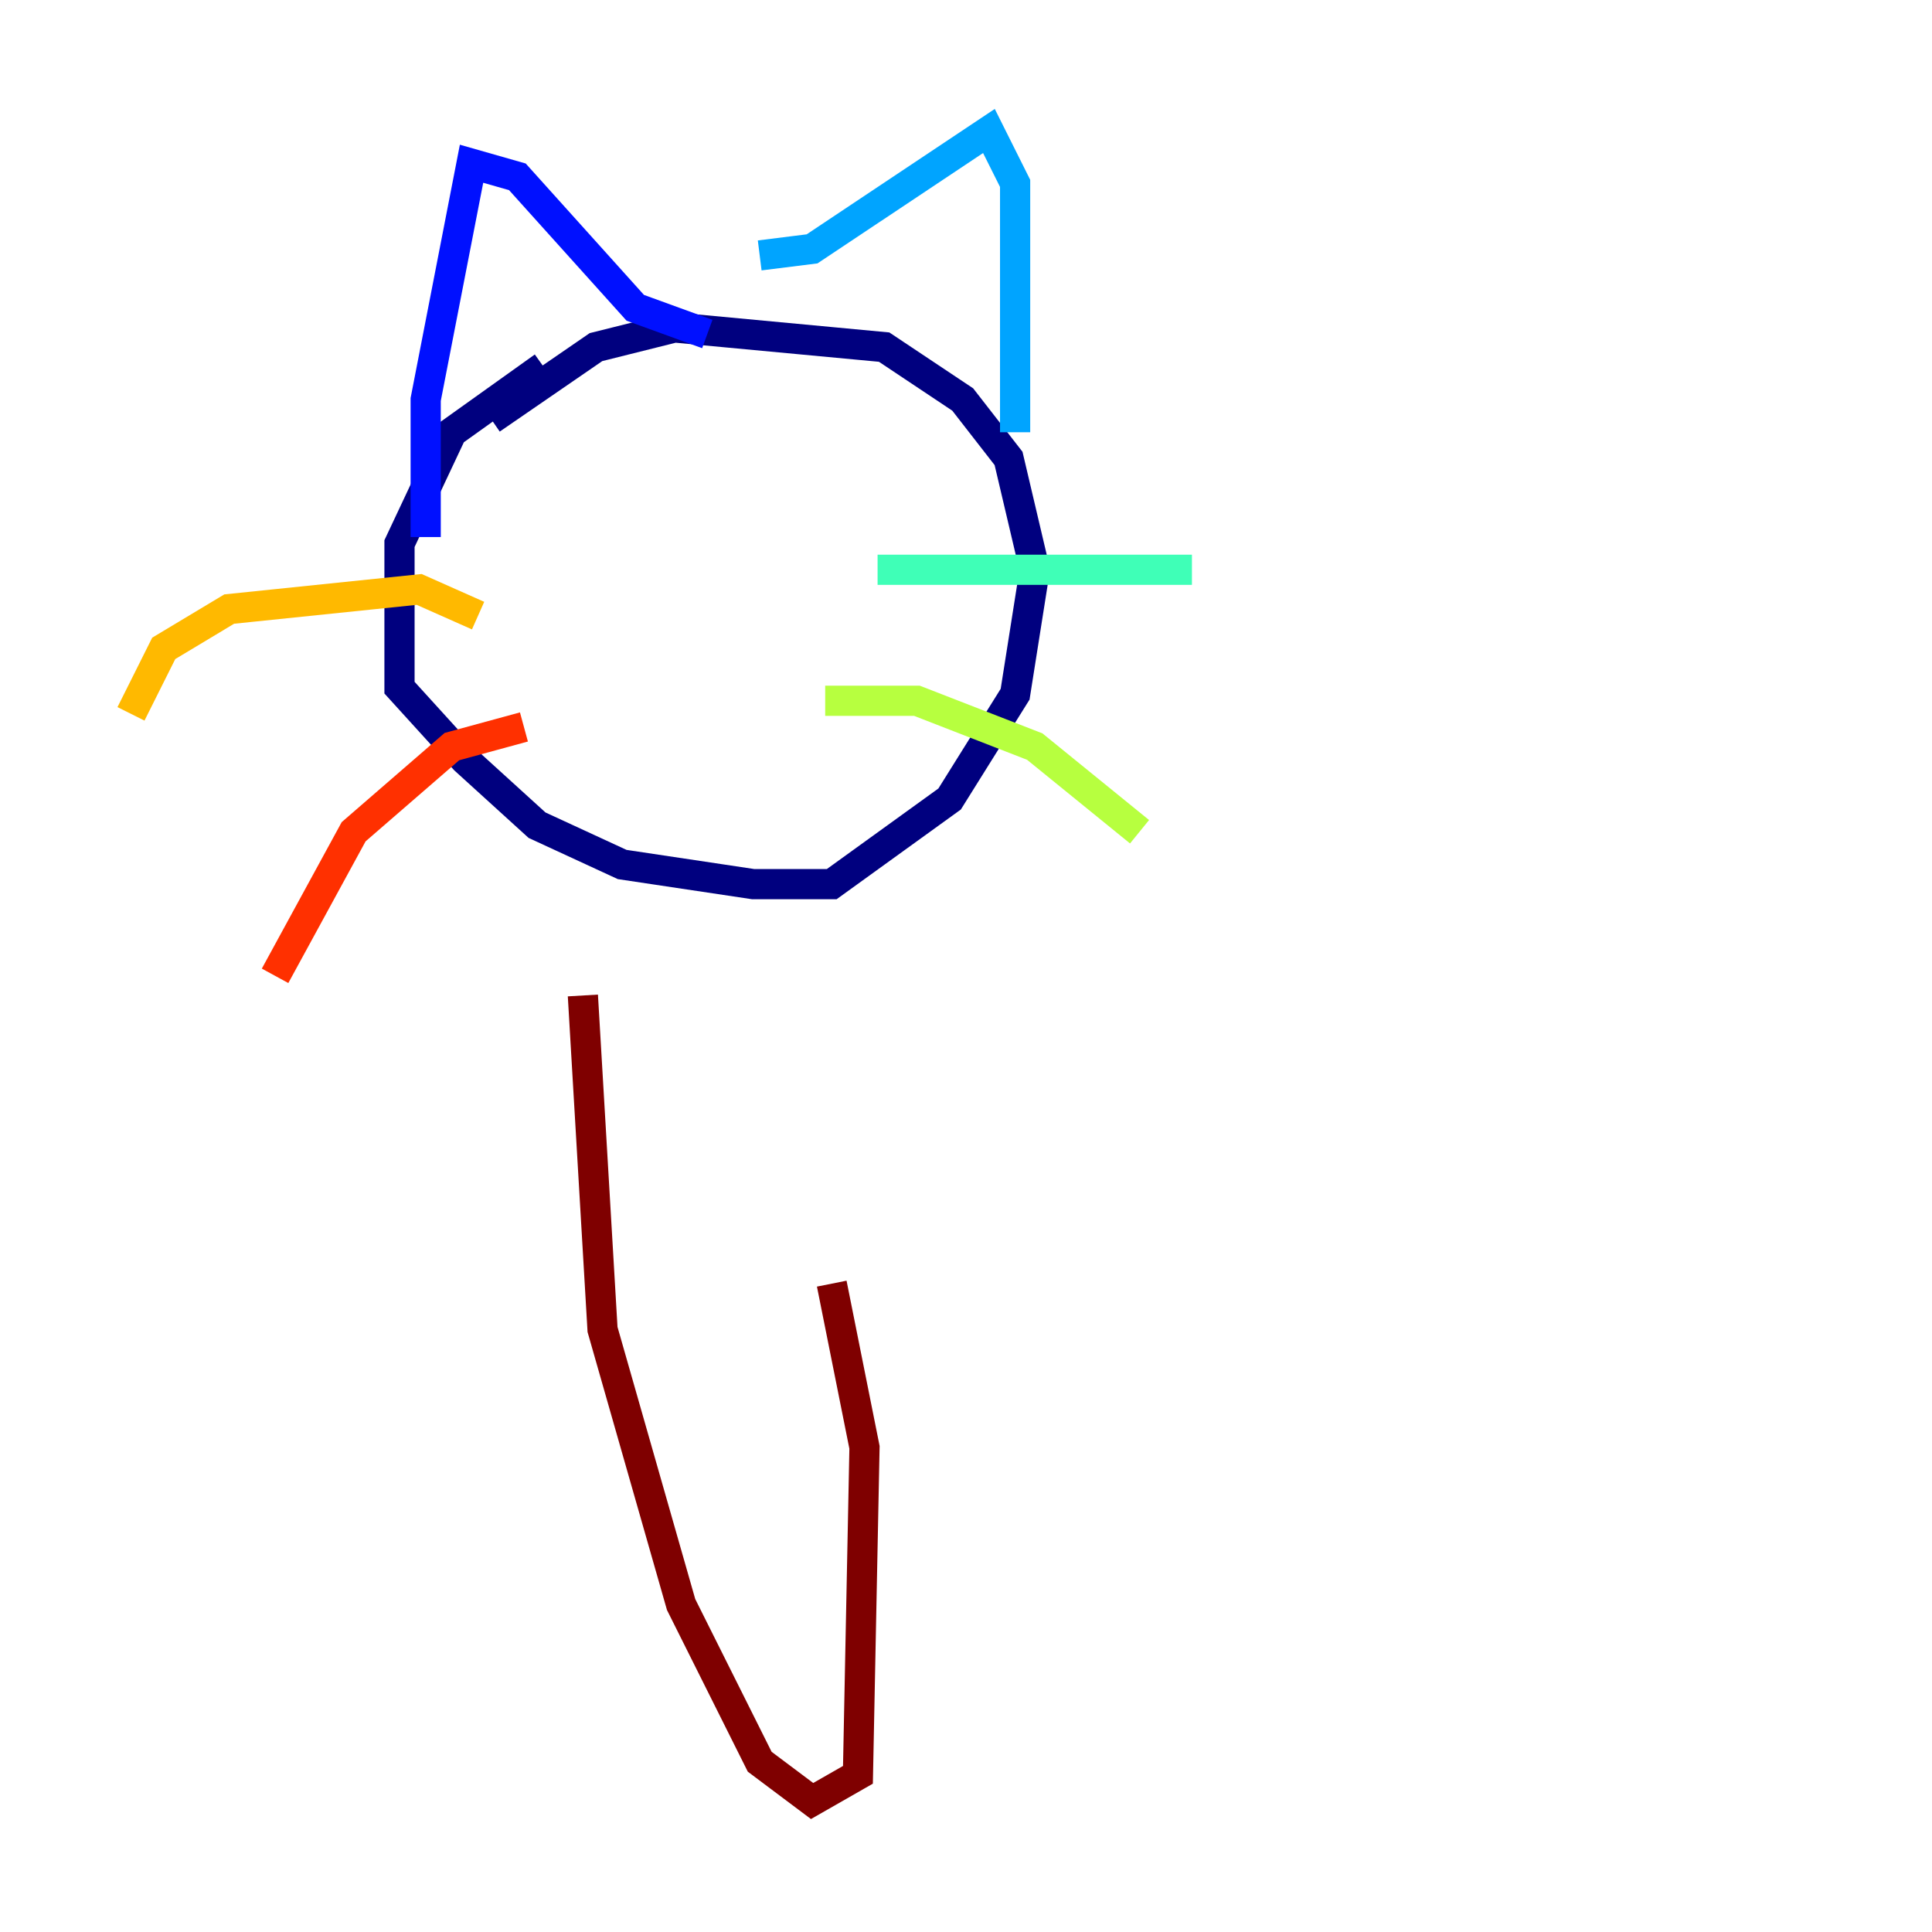 <?xml version="1.0" encoding="utf-8" ?>
<svg baseProfile="tiny" height="128" version="1.2" viewBox="0,0,128,128" width="128" xmlns="http://www.w3.org/2000/svg" xmlns:ev="http://www.w3.org/2001/xml-events" xmlns:xlink="http://www.w3.org/1999/xlink"><defs /><polyline fill="none" points="36.014,24.298 29.939,28.637 26.468,36.014 26.468,45.559 30.807,50.332 35.58,54.671 41.22,57.275 49.898,58.576 55.105,58.576 62.915,52.936 67.254,45.993 68.556,37.749 66.82,30.373 63.783,26.468 58.576,22.997 44.691,21.695 39.485,22.997 32.542,27.77" stroke="#00007f" stroke-width="2" /><polyline fill="none" points="28.203,35.58 28.203,26.468 31.241,10.848 34.278,11.715 42.088,20.393 46.861,22.129" stroke="#0010ff" stroke-width="2" /><polyline fill="none" points="50.332,16.922 53.803,16.488 65.519,8.678 67.254,12.149 67.254,28.637" stroke="#00a4ff" stroke-width="2" /><polyline fill="none" points="58.142,37.749 78.969,37.749" stroke="#3fffb7" stroke-width="2" /><polyline fill="none" points="54.671,46.427 60.746,46.427 68.556,49.464 75.498,55.105" stroke="#b7ff3f" stroke-width="2" /><polyline fill="none" points="31.675,40.786 27.77,39.051 15.186,40.352 10.848,42.956 8.678,47.295" stroke="#ffb900" stroke-width="2" /><polyline fill="none" points="34.712,48.163 29.939,49.464 23.43,55.105 18.224,64.651" stroke="#ff3000" stroke-width="2" /><polyline fill="none" points="38.617,65.953 39.919,88.081 45.125,106.305 50.332,116.719 53.803,119.322 56.841,117.586 57.275,95.891 55.105,85.044" stroke="#7f0000" stroke-width="2" /></svg>